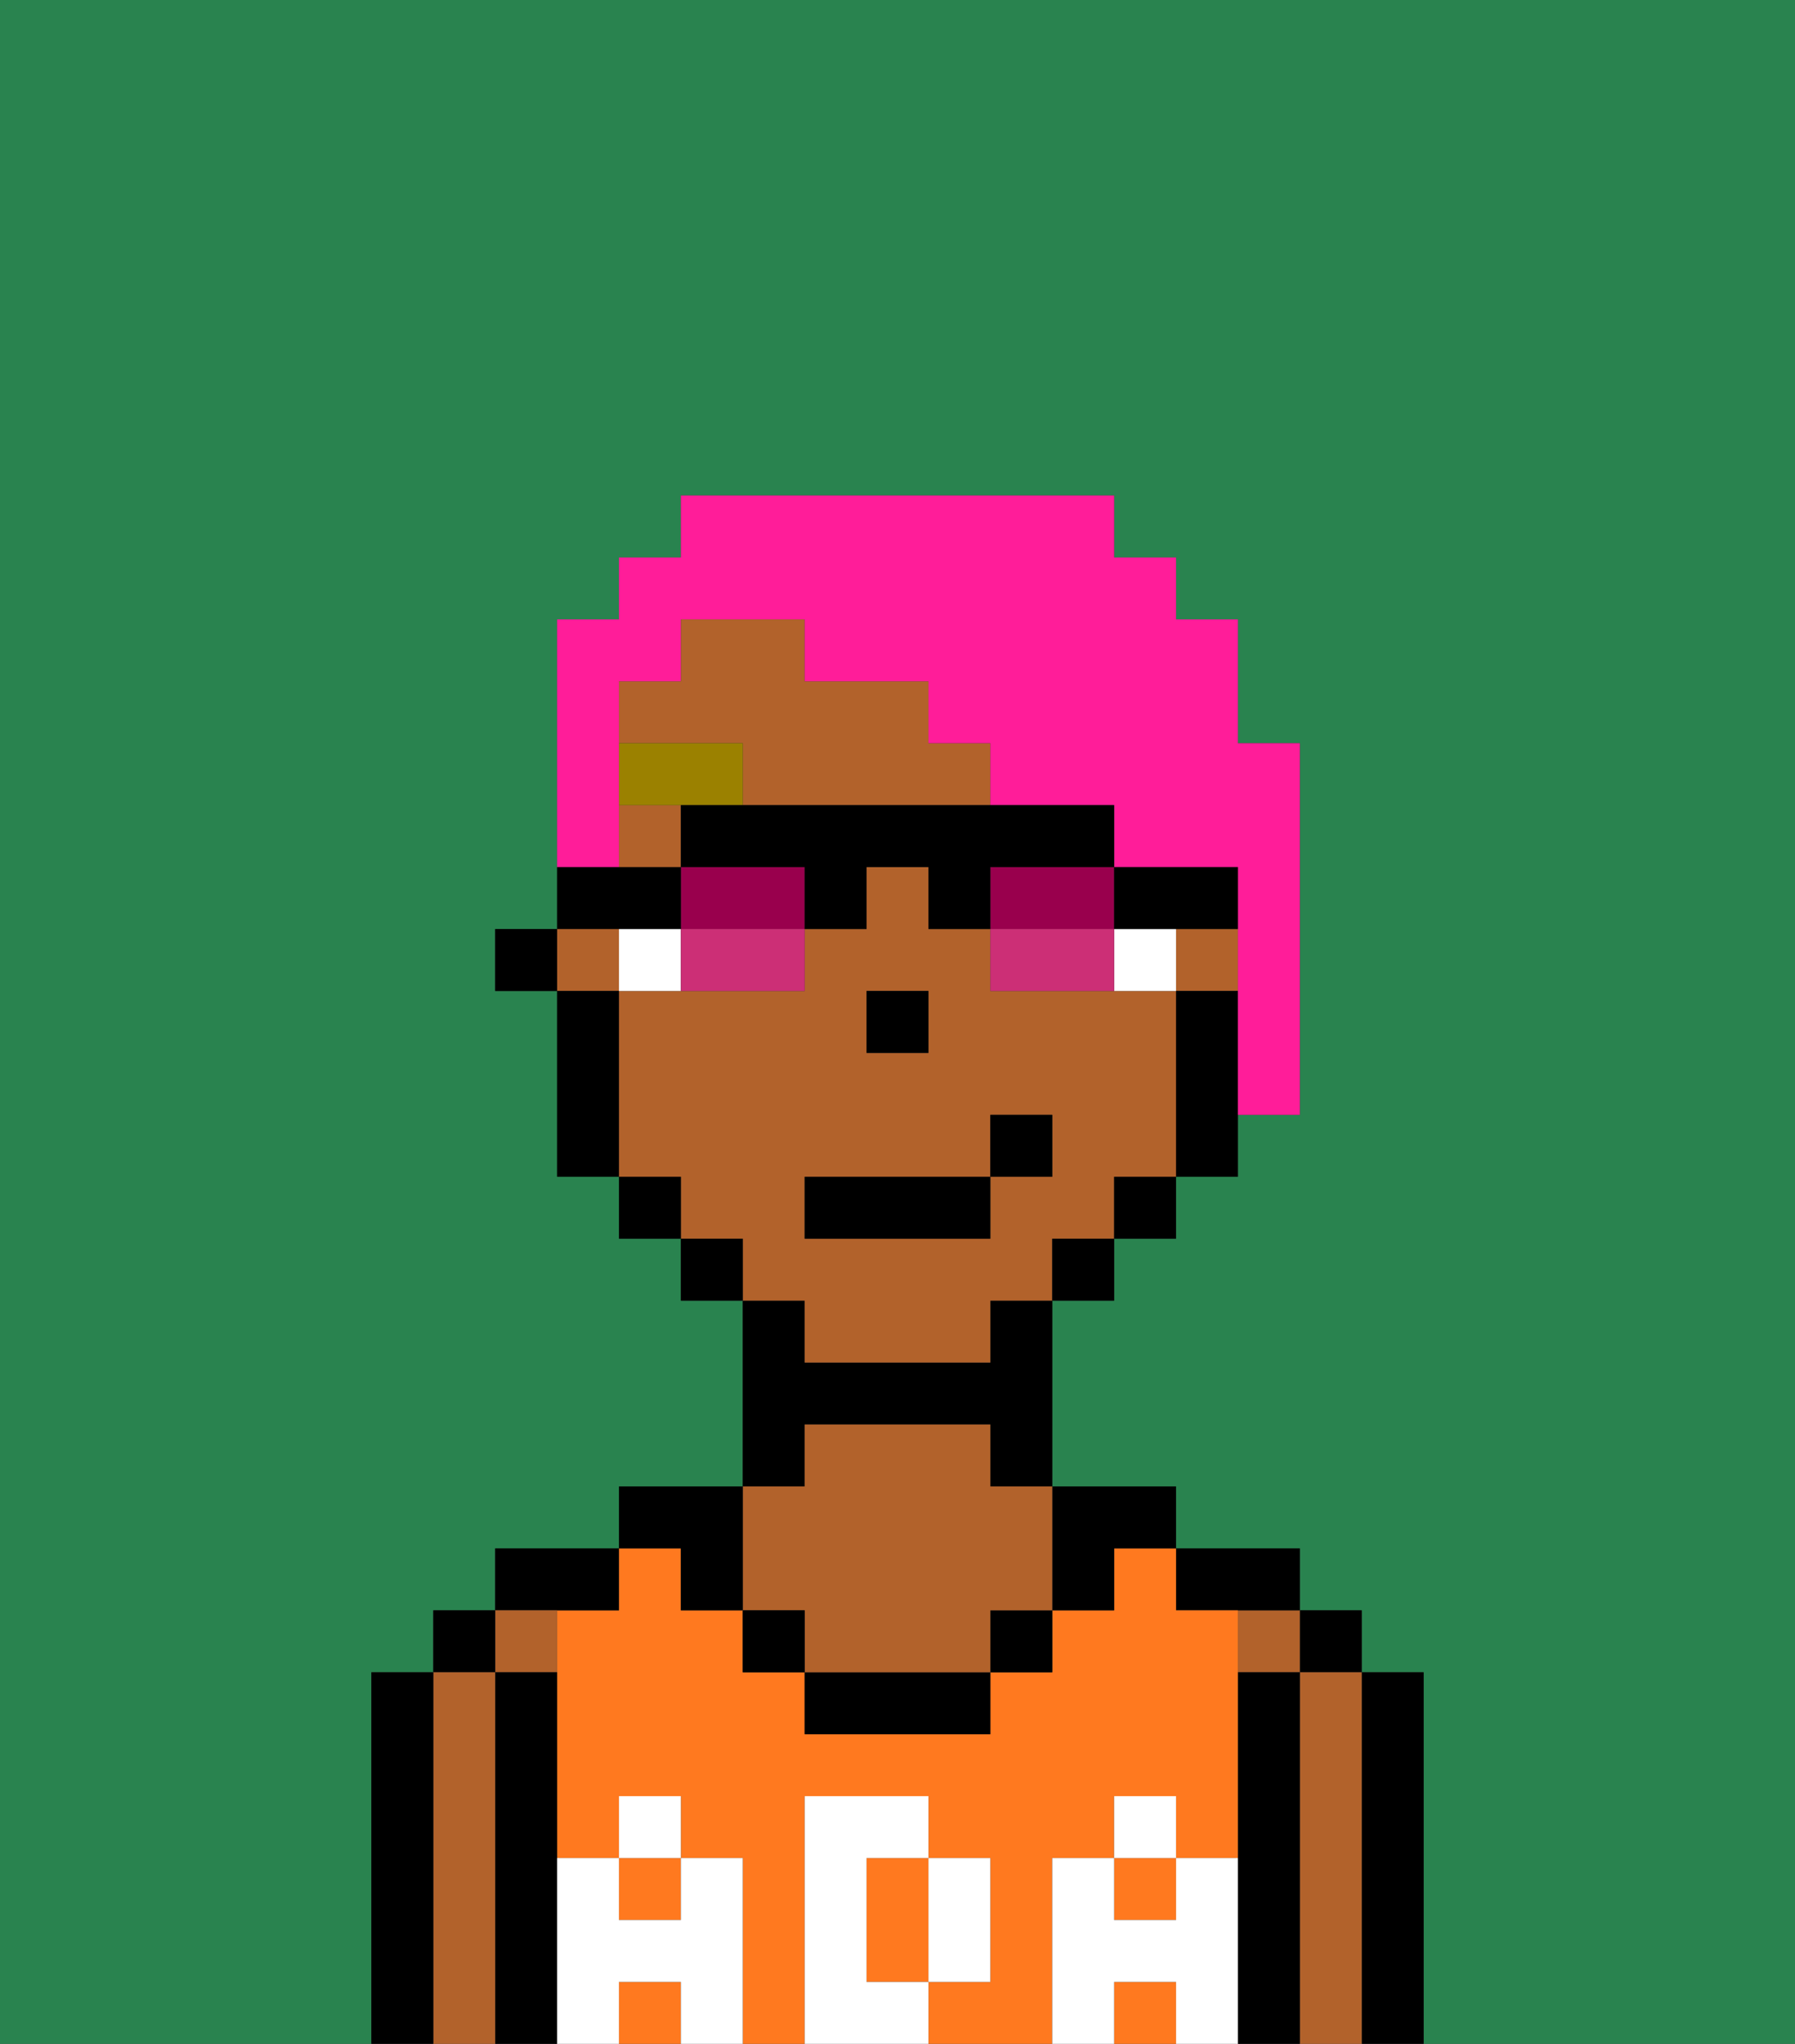 <svg xmlns="http://www.w3.org/2000/svg" viewBox="0 0 29 33"><rect x="0" y="0" width="29" height="33" fill="#333333" stroke="none"/><defs><style>polygon,rect,path{shape-rendering:crispedges;}.ca266-1{fill:#29834f;}.ca266-2{fill:#000000;}.ca266-3{fill:#b2622b;}.ca266-4{fill:#ff791f;}.ca266-5{fill:#ffffff;}.ca266-6{fill:#ffffff;}.ca266-7{fill:#9b8100;}.ca266-8{fill:#ff1d99;}.ca266-9{fill:#99004d;}.ca266-10{fill:#cc2f76;}</style></defs><path class="ca266-1" d="M0,33H6V27H7V26H8V25h2V24h2V21H11V20H10V19H9V16H8V15H9V10h1V9h1V8h7V9h1v1h1v2h1v6H20v1H19v1H18v1H17v3h2v1h2v1h1v1h1v6h6V0H0Z"/><path class="ca266-2" d="M23,27H22v6h1V27Z"/><rect class="ca266-2" x="21" y="26" width="1" height="1"/><path class="ca266-3" d="M22,27H21v6h1V27Z"/><rect class="ca266-3" x="20" y="26" width="1" height="1"/><path class="ca266-2" d="M21,27H20v6h1V27Z"/><path class="ca266-2" d="M20,26h1V25H19v1Z"/><path class="ca266-4" d="M14,31v1h1V30H14Z"/><rect class="ca266-4" x="10" y="30" width="1" height="1"/><rect class="ca266-4" x="18" y="32" width="1" height="1"/><rect class="ca266-4" x="18" y="30" width="1" height="1"/><path class="ca266-4" d="M17,30h1V29h1v1h1V26H19V25H18v1H17v1H16v1H13V27H12V26H11V25H10v1H9v4h1V29h1v1h1v3h1V29h2v1h1v2H15v1h2V30Z"/><rect class="ca266-4" x="10" y="32" width="1" height="1"/><path class="ca266-2" d="M18,26V25h1V24H17v2Z"/><rect class="ca266-2" x="16" y="26" width="1" height="1"/><path class="ca266-2" d="M13,27v1h3V27H13Z"/><path class="ca266-2" d="M13,23h3v1h1V21H16v1H13V21H12v3h1Z"/><path class="ca266-3" d="M13,26v1h3V26h1V24H16V23H13v1H12v2Z"/><rect class="ca266-2" x="12" y="26" width="1" height="1"/><path class="ca266-2" d="M11,26h1V24H10v1h1Z"/><path class="ca266-2" d="M10,26V25H8v1h2Z"/><path class="ca266-3" d="M9,27V26H8v1Z"/><path class="ca266-2" d="M9,30V27H8v6H9V30Z"/><rect class="ca266-2" x="7" y="26" width="1" height="1"/><path class="ca266-3" d="M8,27H7v6H8V27Z"/><path class="ca266-2" d="M7,27H6v6H7V27Z"/><path class="ca266-5" d="M20,30H19v1H18V30H17v3h1V32h1v1h1V30Z"/><rect class="ca266-5" x="18" y="29" width="1" height="1"/><path class="ca266-5" d="M16,32V30H15v2Z"/><path class="ca266-5" d="M14,32V30h1V29H13v4h2V32Z"/><path class="ca266-5" d="M12,30H11v1H10V30H9v3h1V32h1v1h1V30Z"/><rect class="ca266-5" x="10" y="29" width="1" height="1"/><path class="ca266-3" d="M13,22h3V21h1V20h1V19h1V16H16V15H15V14H14v1H13v1H10v3h1v1h1v1h1Zm1-6h1v1H14Zm-1,3h3V18h1v1H16v1H13Z"/><path class="ca266-3" d="M12,13h4V12H15V11H13V10H11v1H10v1h2Z"/><rect class="ca266-3" x="9" y="15" width="1" height="1"/><rect class="ca266-3" x="10" y="13" width="1" height="1"/><rect class="ca266-3" x="19" y="15" width="1" height="1"/><path class="ca266-2" d="M19,16v3h1V16Z"/><rect class="ca266-2" x="18" y="19" width="1" height="1"/><rect class="ca266-2" x="17" y="20" width="1" height="1"/><rect class="ca266-2" x="11" y="20" width="1" height="1"/><rect class="ca266-2" x="10" y="19" width="1" height="1"/><path class="ca266-2" d="M10,16H9v3h1V16Z"/><rect class="ca266-2" x="8" y="15" width="1" height="1"/><rect class="ca266-2" x="14" y="16" width="1" height="1"/><path class="ca266-6" d="M10,15v1h1V15Z"/><path class="ca266-6" d="M18,15v1h1V15Z"/><path class="ca266-7" d="M12,13V12H10v1h2Z"/><rect class="ca266-2" x="13" y="19" width="3" height="1"/><rect class="ca266-2" x="16" y="18" width="1" height="1"/><path class="ca266-8" d="M10,13V11h1V10h2v1h2v1h1v1h2v1h2v4h1V12H20V10H19V9H18V8H11V9H10v1H9v4h1Z"/><path class="ca266-9" d="M12,14H11v1h2V14Z"/><path class="ca266-9" d="M18,15V14H16v1h2Z"/><path class="ca266-10" d="M11,16h2V15H11Z"/><path class="ca266-2" d="M19,15h1V14H18v1Z"/><path class="ca266-2" d="M11,15V14H9v1h2Z"/><path class="ca266-2" d="M17,14h1V13H11v1h2v1h1V14h1v1h1V14Z"/><path class="ca266-10" d="M17,15H16v1h2V15Z"/></svg>